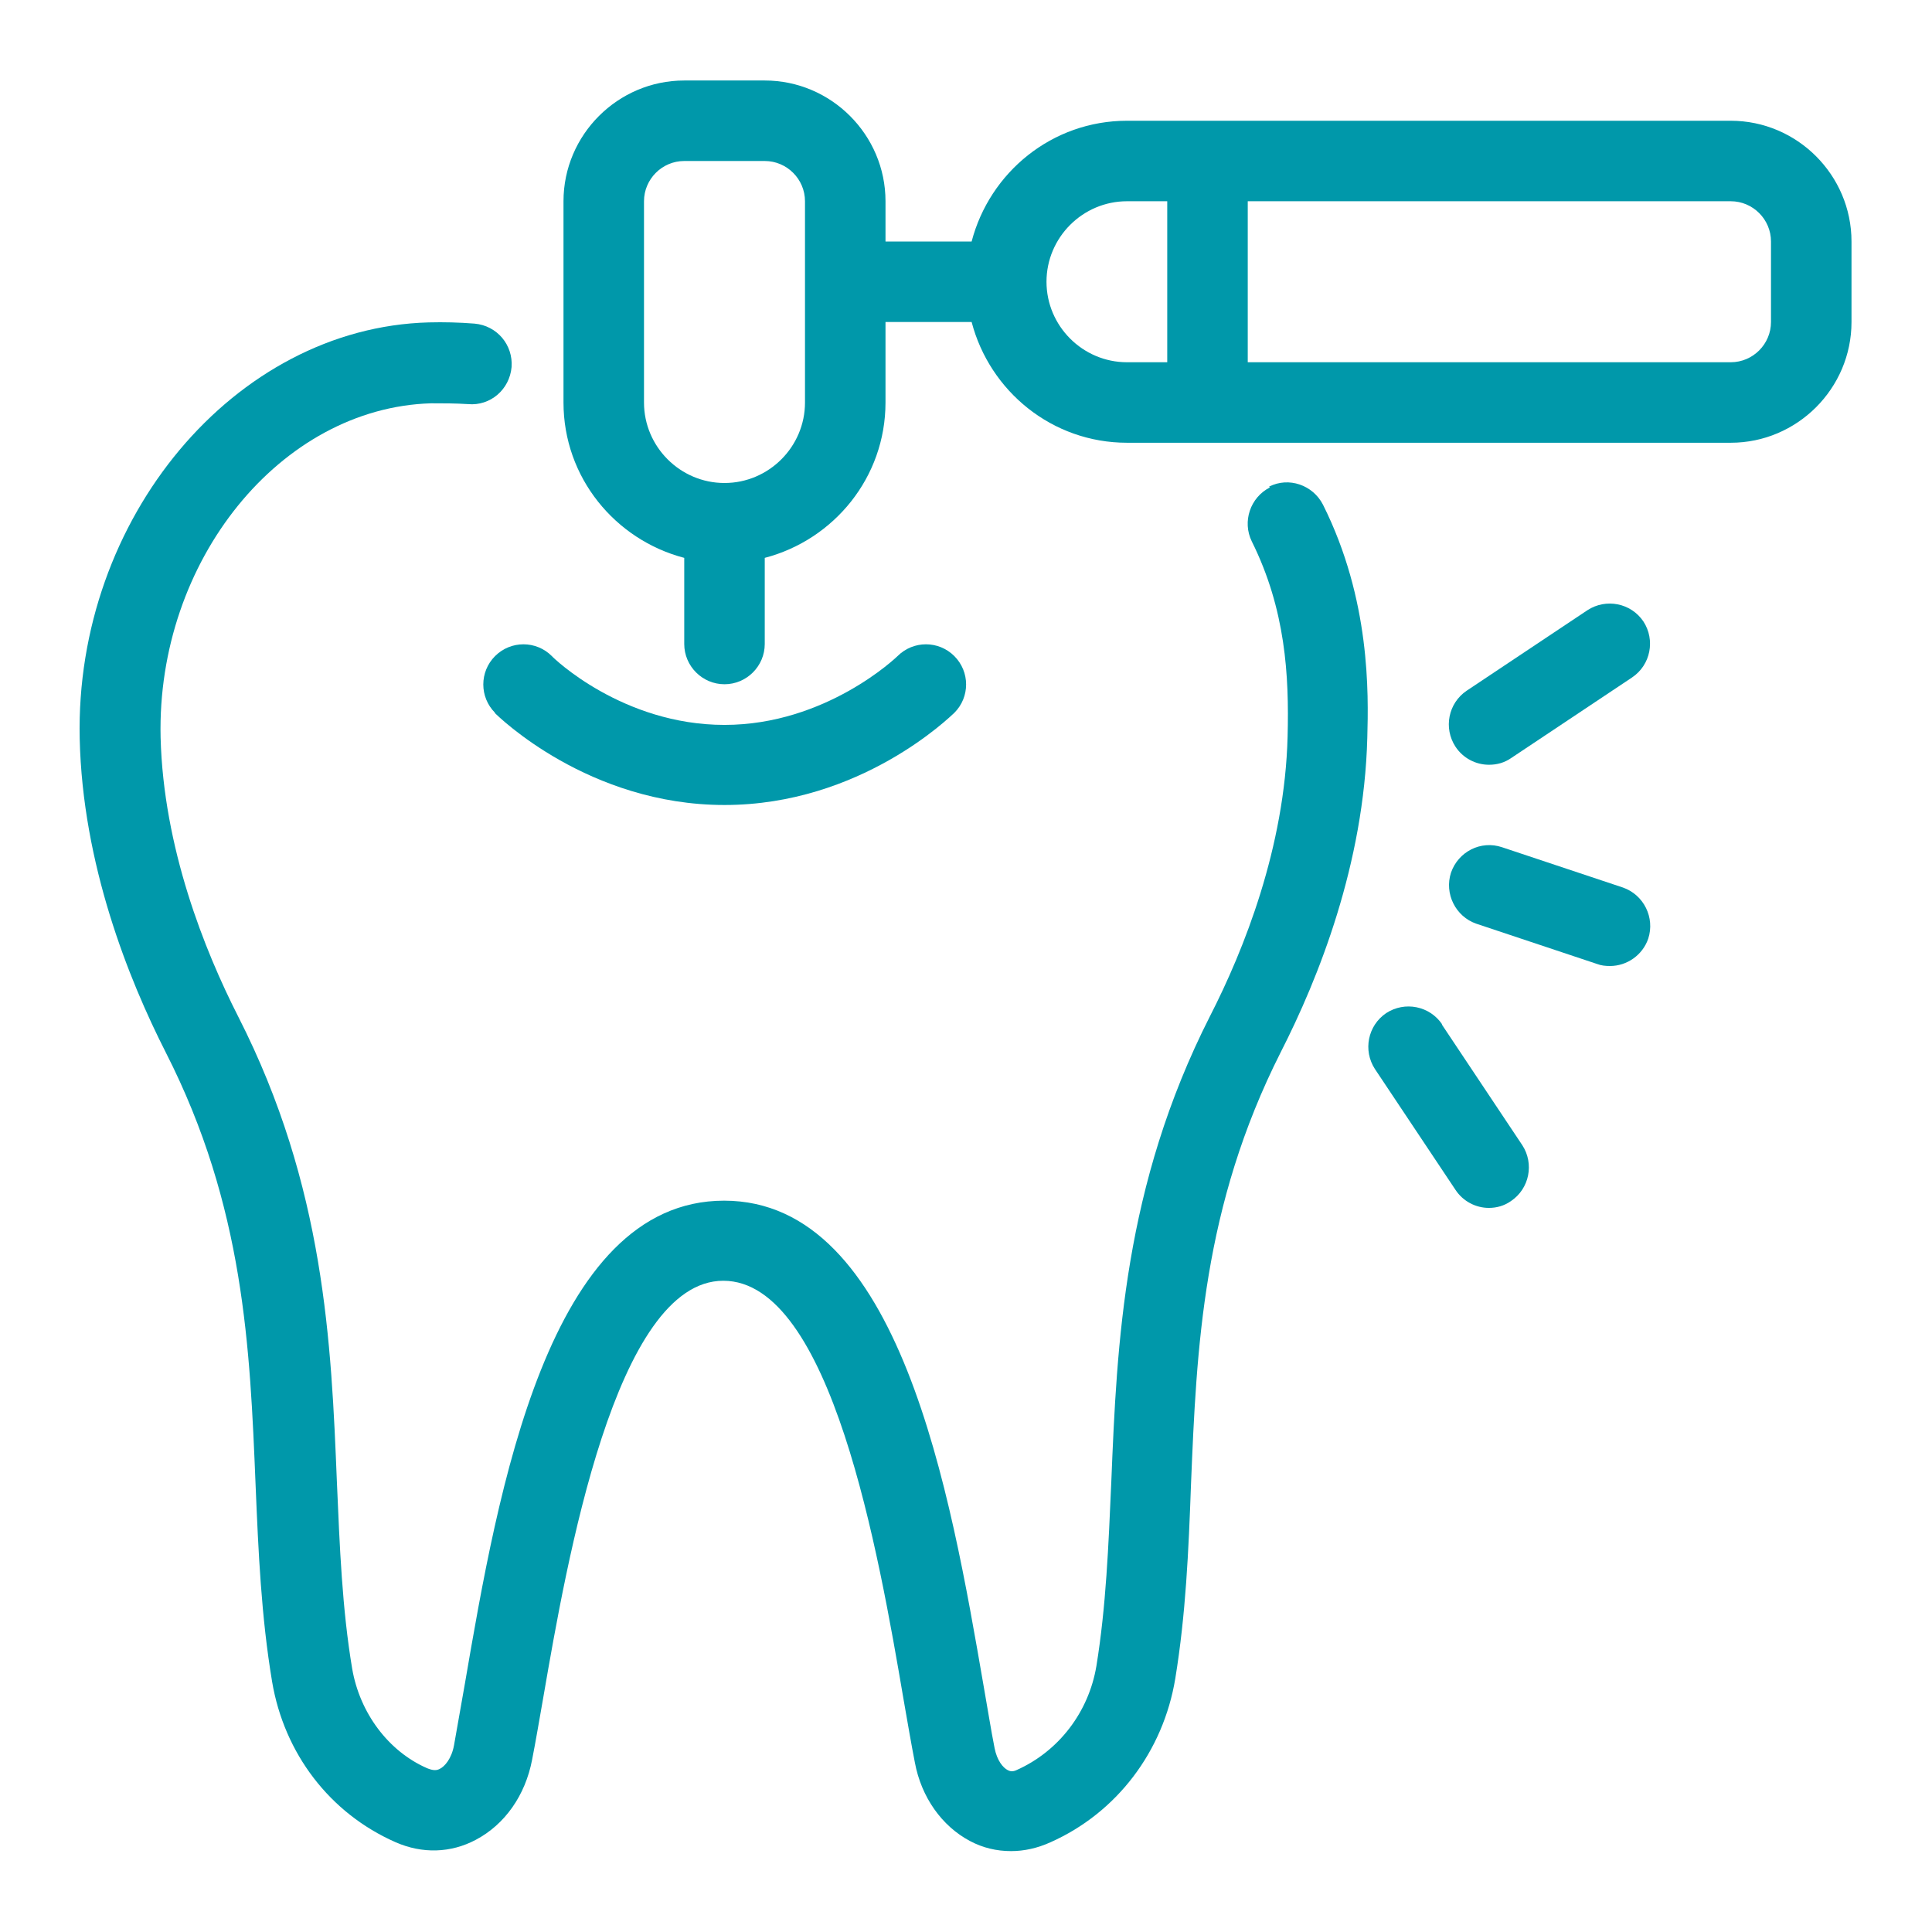 <?xml version="1.0" encoding="UTF-8" standalone="no"?><!DOCTYPE svg PUBLIC "-//W3C//DTD SVG 1.1//EN" "http://www.w3.org/Graphics/SVG/1.1/DTD/svg11.dtd"><svg width="100%" height="100%" viewBox="0 0 200 200" version="1.1" xmlns="http://www.w3.org/2000/svg" xmlns:xlink="http://www.w3.org/1999/xlink" xml:space="preserve" xmlns:serif="http://www.serif.com/" style="fill-rule:evenodd;clip-rule:evenodd;stroke-linejoin:round;stroke-miterlimit:2;"><path d="M131.458,50.458c-2.041,1.042 -2.875,3.542 -1.875,5.584c3.5,7.041 3.875,13.875 3.709,20.208c-0.292,11.458 -4.5,22.042 -8.042,28.958c-8.917,17.584 -9.625,33.834 -10.208,48.167c-0.292,6.667 -0.542,12.917 -1.542,19.083c-0.792,4.75 -3.875,8.834 -8.292,10.792c-0.375,0.167 -0.625,0.125 -0.875,-0c-0.5,-0.25 -1.125,-1 -1.375,-2.292c-0.375,-1.875 -0.708,-4.041 -1.125,-6.375c-3.458,-20.041 -8.666,-50.291 -26.875,-50.291c-18.208,-0 -23.416,30.083 -26.833,50c-0.417,2.333 -0.792,4.5 -1.125,6.375c-0.25,1.375 -0.958,2.208 -1.5,2.458c-0.333,0.167 -0.667,0.167 -1.292,-0.083c-4,-1.75 -6.958,-5.709 -7.75,-10.292c-1.041,-6.208 -1.291,-12.583 -1.583,-19.333c-0.583,-14.334 -1.25,-30.584 -10.208,-48.167c-3.5,-6.875 -7.75,-17.5 -8.042,-28.917c-0.417,-18.291 12.417,-34.125 28,-34.583c1.292,-0 2.542,-0 3.833,0.083c2.292,0.209 4.292,-1.5 4.5,-3.833c0.167,-2.292 -1.5,-4.292 -3.833,-4.5c-1.583,-0.125 -3.167,-0.167 -4.75,-0.125c-20.083,0.542 -36.625,20.292 -36.125,43.083c0.292,13 5.042,24.875 8.917,32.5c8.125,15.959 8.708,30.584 9.291,44.75c0.292,7 0.584,13.625 1.709,20.375c1.25,7.417 5.958,13.625 12.791,16.625c2.75,1.209 5.709,1.125 8.292,-0.25c3,-1.583 5.125,-4.583 5.833,-8.291c0.375,-1.917 0.75,-4.125 1.167,-6.5c2.417,-14 7.458,-43.084 18.625,-43.084c11.167,0 16.083,28.209 18.667,43.375c0.416,2.375 0.791,4.584 1.166,6.5c0.667,3.584 2.792,6.584 5.709,8.125c1.333,0.709 2.75,1.042 4.25,1.042c1.333,-0 2.708,-0.292 4.083,-0.917c6.833,-3.041 11.667,-9.375 12.917,-16.958c1.083,-6.625 1.375,-13.167 1.625,-20.083c0.583,-14.167 1.208,-28.75 9.291,-44.75c3.917,-7.667 8.625,-19.5 8.959,-32.542c0.125,-4.625 0.333,-14.292 -4.584,-24.125c-1.041,-2.042 -3.541,-2.917 -5.583,-1.875l0.083,0.083Z" style="fill:#0098aa;fill-rule:nonzero;"/><path d="M154.167,79.167c0.791,-0 1.583,-0.209 2.291,-0.709l12.5,-8.333c1.917,-1.292 2.417,-3.875 1.167,-5.792c-1.292,-1.916 -3.875,-2.416 -5.792,-1.166l-12.5,8.333c-1.916,1.292 -2.416,3.875 -1.166,5.792c0.791,1.208 2.125,1.875 3.458,1.875l0.042,-0Z" style="fill:#0098aa;fill-rule:nonzero;"/><path d="M168,91.875l-12.5,-4.167c-2.208,-0.75 -4.542,0.459 -5.292,2.625c-0.708,2.167 0.459,4.542 2.625,5.292l12.5,4.167c0.417,0.166 0.875,0.208 1.334,0.208c1.75,0 3.375,-1.125 3.958,-2.833c0.708,-2.167 -0.458,-4.542 -2.625,-5.292Z" style="fill:#0098aa;fill-rule:nonzero;"/><path d="M149.292,106.042c-1.292,-1.917 -3.875,-2.417 -5.792,-1.167c-1.917,1.292 -2.417,3.875 -1.167,5.792l8.334,12.5c0.791,1.208 2.125,1.875 3.458,1.875c0.792,-0 1.583,-0.209 2.292,-0.709c1.916,-1.291 2.416,-3.875 1.166,-5.791l-8.333,-12.5l0.042,-0Z" style="fill:#0098aa;fill-rule:nonzero;"/><path d="M51.208,73.792c0.375,0.375 9.709,9.541 23.792,9.541c14.083,0 23.375,-9.166 23.792,-9.541c1.625,-1.625 1.625,-4.25 -0,-5.875c-1.625,-1.625 -4.25,-1.625 -5.875,-0c-0.084,0.083 -7.375,7.125 -17.917,7.125c-10.542,-0 -17.708,-6.917 -17.875,-7.125c-1.625,-1.625 -4.25,-1.625 -5.875,-0c-1.625,1.625 -1.625,4.25 0,5.875l-0.042,-0Z" style="fill:#0098aa;fill-rule:nonzero;"/><path d="M179.167,12.5l-62.5,0c-7.75,0 -14.209,5.333 -16.084,12.5l-8.916,0l-0,-4.167c-0,-6.875 -5.625,-12.5 -12.5,-12.5l-8.334,0c-6.875,0 -12.5,5.625 -12.5,12.5l0,20.834c0,7.75 5.334,14.208 12.5,16.083l0,8.917c0,2.291 1.875,4.166 4.167,4.166c2.292,0 4.167,-1.875 4.167,-4.166l-0,-8.917c7.166,-1.875 12.5,-8.333 12.5,-16.083l-0,-8.334l8.916,0c1.875,7.167 8.334,12.5 16.084,12.5l62.5,0c6.875,0 12.5,-5.625 12.5,-12.5l-0,-8.333c-0,-6.875 -5.625,-12.5 -12.5,-12.5Zm-95.834,29.167c0,4.583 -3.75,8.333 -8.333,8.333c-4.583,0 -8.333,-3.75 -8.333,-8.333l-0,-20.834c-0,-2.291 1.875,-4.166 4.166,-4.166l8.334,-0c2.291,-0 4.166,1.875 4.166,4.166l0,20.834Zm25,-12.5c0,-4.584 3.75,-8.334 8.334,-8.334l4.166,0l0,16.667l-4.166,0c-4.584,0 -8.334,-3.75 -8.334,-8.333Zm75,4.166c0,2.292 -1.875,4.167 -4.166,4.167l-50,0l-0,-16.667l50,0c2.291,0 4.166,1.875 4.166,4.167l0,8.333Z" style="fill:#0098aa;fill-rule:nonzero;"/></svg>